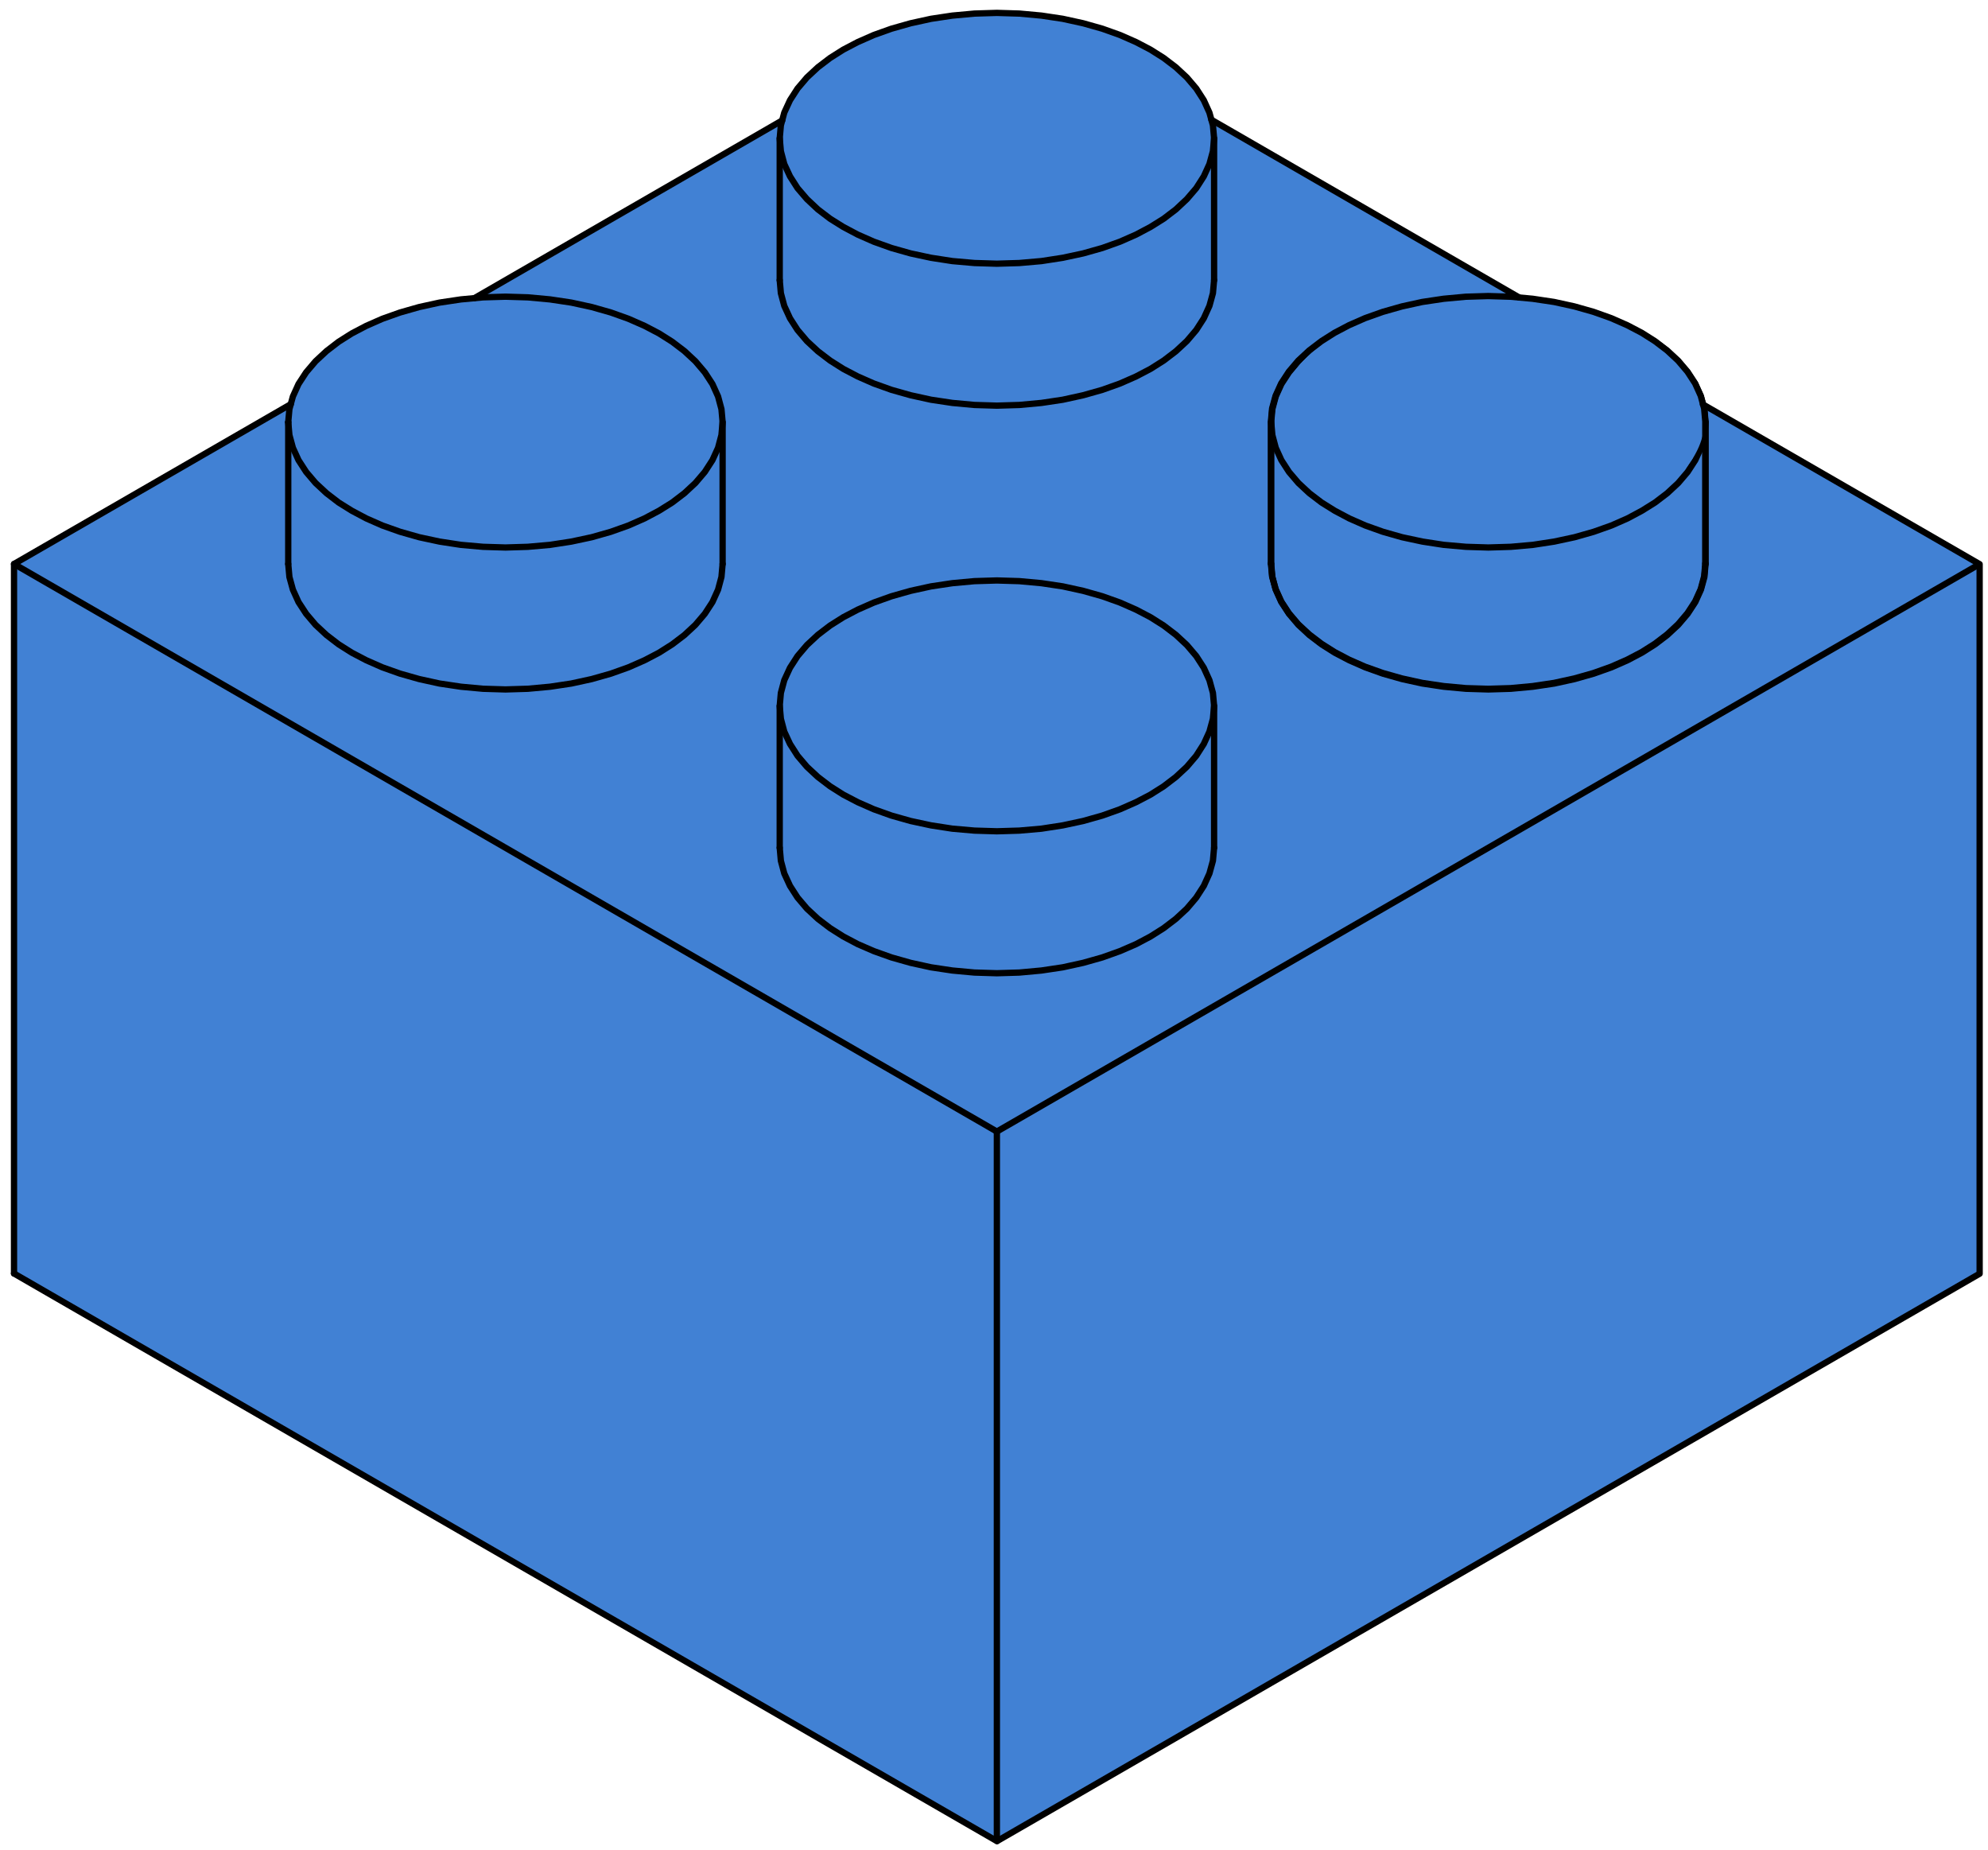 <svg width="158" height="147" viewBox="0 0 158 147" fill="none" xmlns="http://www.w3.org/2000/svg">
<path d="M79.181 146.401L1.077 101.247L1 44.797L77.391 1.057L95.37 8.902L113.448 19.438L135.727 32.291L157.336 44.939V101.222L79.181 146.401Z" fill="#4181D4"/>
<path d="M96.397 11.096C96.397 16.415 88.403 20.751 79.183 20.751C69.964 20.751 62.04 16.104 62.04 10.785C62.04 5.466 69.981 1 79.2 1C88.419 1 96.397 5.778 96.397 11.096Z" fill="#4181D4"/>
<path d="M56.991 33.186C56.991 38.504 49.484 43.211 40.265 43.211C31.046 43.211 22.877 37.944 22.877 32.626C24.086 27.645 30.904 23.713 40.298 23.555C49.518 23.555 56.991 27.867 56.991 33.186Z" fill="#4181D4"/>
<path d="M96.492 10.992L96.4 12.017L96.122 13.034L95.675 14.012L95.074 14.952L94.327 15.823L93.456 16.639L92.486 17.379L91.438 18.034L90.29 18.642L89.011 19.205L87.609 19.706L86.083 20.137L84.466 20.484L82.771 20.746L81.014 20.9L79.227 20.954L77.447 20.9L75.69 20.746L73.995 20.484L72.377 20.137L70.852 19.706L69.45 19.205L68.171 18.642L67.023 18.034L65.975 17.379L65.004 16.639L64.134 15.823L63.387 14.952L62.786 14.012L62.331 13.034L62.061 12.017L61.969 10.992" stroke="black" stroke-width="0.5" stroke-linecap="round" stroke-linejoin="round"/>
<path d="M1.114 44.814L79.228 89.915" stroke="black" stroke-width="0.5" stroke-linecap="round" stroke-linejoin="round"/>
<path d="M1.114 101.194L79.228 146.295V115.147V91.225V89.915" stroke="black" stroke-width="0.5" stroke-linecap="round" stroke-linejoin="round"/>
<path d="M79.227 89.915L157.243 44.875" stroke="black" stroke-width="0.5" stroke-linecap="round" stroke-linejoin="round"/>
<path d="M96.492 22.263L96.4 23.296L96.122 24.305L95.675 25.291L95.074 26.223L94.327 27.102L93.456 27.91L92.486 28.65L91.438 29.313L90.29 29.914L89.011 30.476L87.609 30.977L86.083 31.408L84.466 31.763L82.771 32.017L81.014 32.179L79.227 32.233L77.447 32.179L75.69 32.017L73.995 31.763L72.377 31.408L70.852 30.977L69.45 30.476L68.171 29.914L67.023 29.313L65.975 28.65L65.004 27.91L64.134 27.102L63.387 26.223L62.786 25.291L62.331 24.305L62.061 23.296L61.969 22.263" stroke="black" stroke-width="0.5" stroke-linecap="round" stroke-linejoin="round"/>
<path d="M135.553 33.543L135.46 34.568L135.183 35.584L134.736 36.563L134.128 37.503L133.38 38.381L132.51 39.19L131.539 39.93L130.491 40.584L129.351 41.193L128.072 41.756L126.662 42.256L125.144 42.688L123.526 43.035L121.824 43.296L120.075 43.45L118.288 43.505L116.508 43.45L114.751 43.296L113.056 43.035L111.431 42.688L109.913 42.256L108.511 41.756L107.232 41.193L106.084 40.584L105.036 39.93L104.065 39.19L103.195 38.381L102.447 37.503L101.839 36.563L101.392 35.584L101.122 34.568L101.03 33.543" stroke="black" stroke-width="0.5" stroke-linecap="round" stroke-linejoin="round"/>
<path d="M135.553 44.814L135.46 45.847L135.183 46.856L134.736 47.842L134.128 48.774L133.38 49.653L132.51 50.462L131.539 51.201L130.491 51.864L129.351 52.465L128.072 53.027L126.662 53.528L125.144 53.959L123.526 54.314L121.824 54.568L120.075 54.73L118.288 54.784L116.508 54.73L114.751 54.568L113.056 54.314L111.431 53.959L109.913 53.528L108.511 53.027L107.232 52.465L106.084 51.864L105.036 51.201L104.065 50.462L103.195 49.653L102.447 48.774L101.839 47.842L101.392 46.856L101.122 45.847L101.03 44.814" stroke="black" stroke-width="0.5" stroke-linecap="round" stroke-linejoin="round"/>
<path d="M96.492 56.093L96.4 57.118L96.122 58.135L95.675 59.113L95.074 60.053L94.327 60.931L93.456 61.74L92.486 62.48L91.438 63.143L90.29 63.743L89.011 64.306L87.609 64.807L86.083 65.238L84.466 65.585L82.771 65.847L81.014 66.001L79.227 66.055L77.447 66.001L75.69 65.847L73.995 65.585L72.377 65.238L70.852 64.807L69.45 64.306L68.171 63.743L67.023 63.143L65.975 62.48L65.004 61.74L64.134 60.931L63.387 60.053L62.786 59.113L62.331 58.135L62.061 57.118L61.969 56.093" stroke="black" stroke-width="0.5" stroke-linecap="round" stroke-linejoin="round"/>
<path d="M96.492 67.364L96.4 68.397L96.122 69.406L95.675 70.392L95.074 71.324L94.327 72.203L93.456 73.011L92.486 73.751L91.438 74.414L90.29 75.022L89.011 75.577L87.609 76.078L86.083 76.509L84.466 76.864L82.771 77.118L81.014 77.28L79.227 77.334L77.447 77.28L75.69 77.118L73.995 76.864L72.377 76.509L70.852 76.078L69.45 75.577L68.171 75.022L67.023 74.414L65.975 73.751L65.004 73.011L64.134 72.203L63.387 71.324L62.786 70.392L62.331 69.406L62.061 68.397L61.969 67.364" stroke="black" stroke-width="0.5" stroke-linecap="round" stroke-linejoin="round"/>
<path d="M57.431 33.543L57.339 34.568L57.069 35.584L56.622 36.563L56.014 37.503L55.266 38.381L54.396 39.19L53.425 39.93L52.377 40.584L51.229 41.193L49.95 41.756L48.548 42.256L47.03 42.688L45.405 43.035L43.71 43.296L41.953 43.45L40.173 43.505L38.386 43.45L36.637 43.296L34.935 43.035L33.317 42.688L31.799 42.256L30.389 41.756L29.11 41.193L27.962 40.584L26.914 39.93L25.951 39.19L25.081 38.381L24.334 37.503L23.725 36.563L23.278 35.584L23.001 34.568L22.908 33.543" stroke="black" stroke-width="0.5" stroke-linecap="round" stroke-linejoin="round"/>
<path d="M57.431 44.814L57.339 45.847L57.069 46.856L56.622 47.842L56.014 48.774L55.266 49.653L54.396 50.462L53.425 51.201L52.377 51.864L51.229 52.465L49.95 53.027L48.548 53.528L47.03 53.959L45.405 54.314L43.71 54.568L41.953 54.73L40.173 54.784L38.386 54.73L36.637 54.568L34.935 54.314L33.317 53.959L31.799 53.528L30.389 53.027L29.11 52.465L27.962 51.864L26.914 51.201L25.951 50.462L25.081 49.653L24.334 48.774L23.725 47.842L23.278 46.856L23.001 45.847L22.908 44.814" stroke="black" stroke-width="0.5" stroke-linecap="round" stroke-linejoin="round"/>
<path d="M22.908 33.543V44.813" stroke="black" stroke-width="0.5" stroke-linecap="round" stroke-linejoin="round"/>
<path d="M96.492 67.365V61.733V56.093L96.4 55.061L96.122 54.051L95.675 53.065L95.074 52.133L94.327 51.255L93.456 50.446L92.486 49.706L91.438 49.044L90.29 48.443L89.011 47.88L87.609 47.38L86.083 46.948L84.466 46.594L82.771 46.34L81.014 46.178L79.227 46.124L77.447 46.178L75.69 46.34L73.995 46.594L72.377 46.948L70.852 47.38L69.45 47.88L68.171 48.443L67.023 49.044L65.975 49.706L65.004 50.446L64.134 51.255L63.387 52.133L62.786 53.065L62.331 54.051L62.061 55.061L61.969 56.093V61.733V67.365" stroke="black" stroke-width="0.5" stroke-linecap="round" stroke-linejoin="round"/>
<path d="M135.553 44.815V39.183V33.543L135.46 32.511L135.183 31.502L134.736 30.515L134.128 29.583L133.38 28.705L132.51 27.896L131.539 27.156L130.491 26.494L129.351 25.893L128.072 25.331L126.662 24.83L125.144 24.398L123.526 24.044L121.824 23.79L120.075 23.628L118.288 23.574L116.508 23.628L114.751 23.79L113.056 24.044L111.431 24.398L109.913 24.83L108.511 25.331L107.232 25.893L106.084 26.494L105.036 27.156L104.065 27.896L103.195 28.705L102.447 29.583L101.839 30.515L101.392 31.502L101.122 32.511L101.03 33.543V39.183V44.815" stroke="black" stroke-width="0.5" stroke-linecap="round" stroke-linejoin="round"/>
<path d="M135.481 33.32C135.481 38.639 127.455 42.95 118.235 42.95C109.016 42.95 101.543 38.639 101.543 33.32C101.543 28.001 108.966 23.551 118.185 23.551C127.404 23.551 135.481 28.001 135.481 33.32Z" fill="#4181D4"/>
<path d="M96.492 22.265V10.993L96.4 9.961L96.122 8.951L95.675 7.965L95.074 7.033L94.327 6.155L93.456 5.346L92.486 4.606L91.438 3.944L90.29 3.343L89.011 2.78L87.609 2.28L86.083 1.848L84.466 1.494L82.771 1.239L81.014 1.078L79.227 1.024L77.447 1.078L75.69 1.239L73.995 1.494L72.377 1.848L70.852 2.28L69.45 2.78L68.171 3.343L67.023 3.944L65.975 4.606L65.004 5.346L64.134 6.155L63.387 7.033L62.786 7.965L62.331 8.951L62.061 9.961L61.969 10.993V22.265" stroke="black" stroke-width="0.5" stroke-linecap="round" stroke-linejoin="round"/>
<path d="M37.709 23.689L62.17 9.568" stroke="black" stroke-width="0.5" stroke-linecap="round" stroke-linejoin="round"/>
<path d="M1.114 101.195V44.815L23.11 32.118" stroke="black" stroke-width="0.5" stroke-linecap="round" stroke-linejoin="round"/>
<path d="M57.431 44.815V33.543L57.339 32.511L57.069 31.502L56.622 30.515L56.014 29.583L55.266 28.705L54.396 27.896L53.425 27.156L52.377 26.494L51.229 25.893L49.95 25.331L48.548 24.83L47.03 24.398L45.405 24.044L43.71 23.79L41.953 23.628L40.173 23.574L38.386 23.628L36.637 23.79L34.935 24.044L33.317 24.398L31.799 24.83L30.389 25.331L29.11 25.893L27.962 26.494L26.914 27.156L25.951 27.896L25.081 28.705L24.334 29.583L23.725 30.515L23.278 31.502L23.001 32.511L22.908 33.543" stroke="black" stroke-width="0.5" stroke-linecap="round" stroke-linejoin="round"/>
<path d="M135.533 44.764L135.44 45.797L135.17 46.806L134.724 47.792L134.115 48.724L133.368 49.602L132.497 50.411L131.526 51.151L130.479 51.814L129.331 52.415L128.052 52.977L126.65 53.478L125.132 53.909L123.514 54.264L121.811 54.518L120.055 54.68L118.275 54.734L116.495 54.68L114.739 54.518L113.036 54.264L111.418 53.909L109.9 53.478L108.491 52.977L107.212 52.415L106.071 51.814L105.024 51.151L104.053 50.411L103.182 49.602L102.435 48.724L101.826 47.792L101.379 46.806L101.102 45.797L101.01 44.764" stroke="black" stroke-width="0.5" stroke-linecap="round" stroke-linejoin="round"/>
<path d="M135.533 44.765V33.494L135.44 32.461L135.17 31.452L134.724 30.466L134.115 29.534L133.368 28.655L132.497 27.846L131.526 27.107L130.479 26.444L129.331 25.843L128.052 25.281L126.65 24.78L125.132 24.349L123.514 23.994L121.811 23.74L120.055 23.578L118.275 23.524L116.495 23.578L114.739 23.74L113.036 23.994L111.418 24.349L109.9 24.78L108.491 25.281L107.212 25.843L106.071 26.444L105.024 27.107L104.053 27.846L103.182 28.655L102.435 29.534L101.826 30.466L101.379 31.452L101.102 32.461L101.01 33.494V44.765" stroke="black" stroke-width="0.5" stroke-linecap="round" stroke-linejoin="round"/>
<path d="M135.34 32.133L157.336 44.829V101.209L79.246 146.295" stroke="black" stroke-width="0.5" stroke-linecap="round" stroke-linejoin="round"/>
<path d="M96.28 9.518L120.741 23.64" stroke="black" stroke-width="0.5" stroke-linecap="round" stroke-linejoin="round"/>
</svg>
